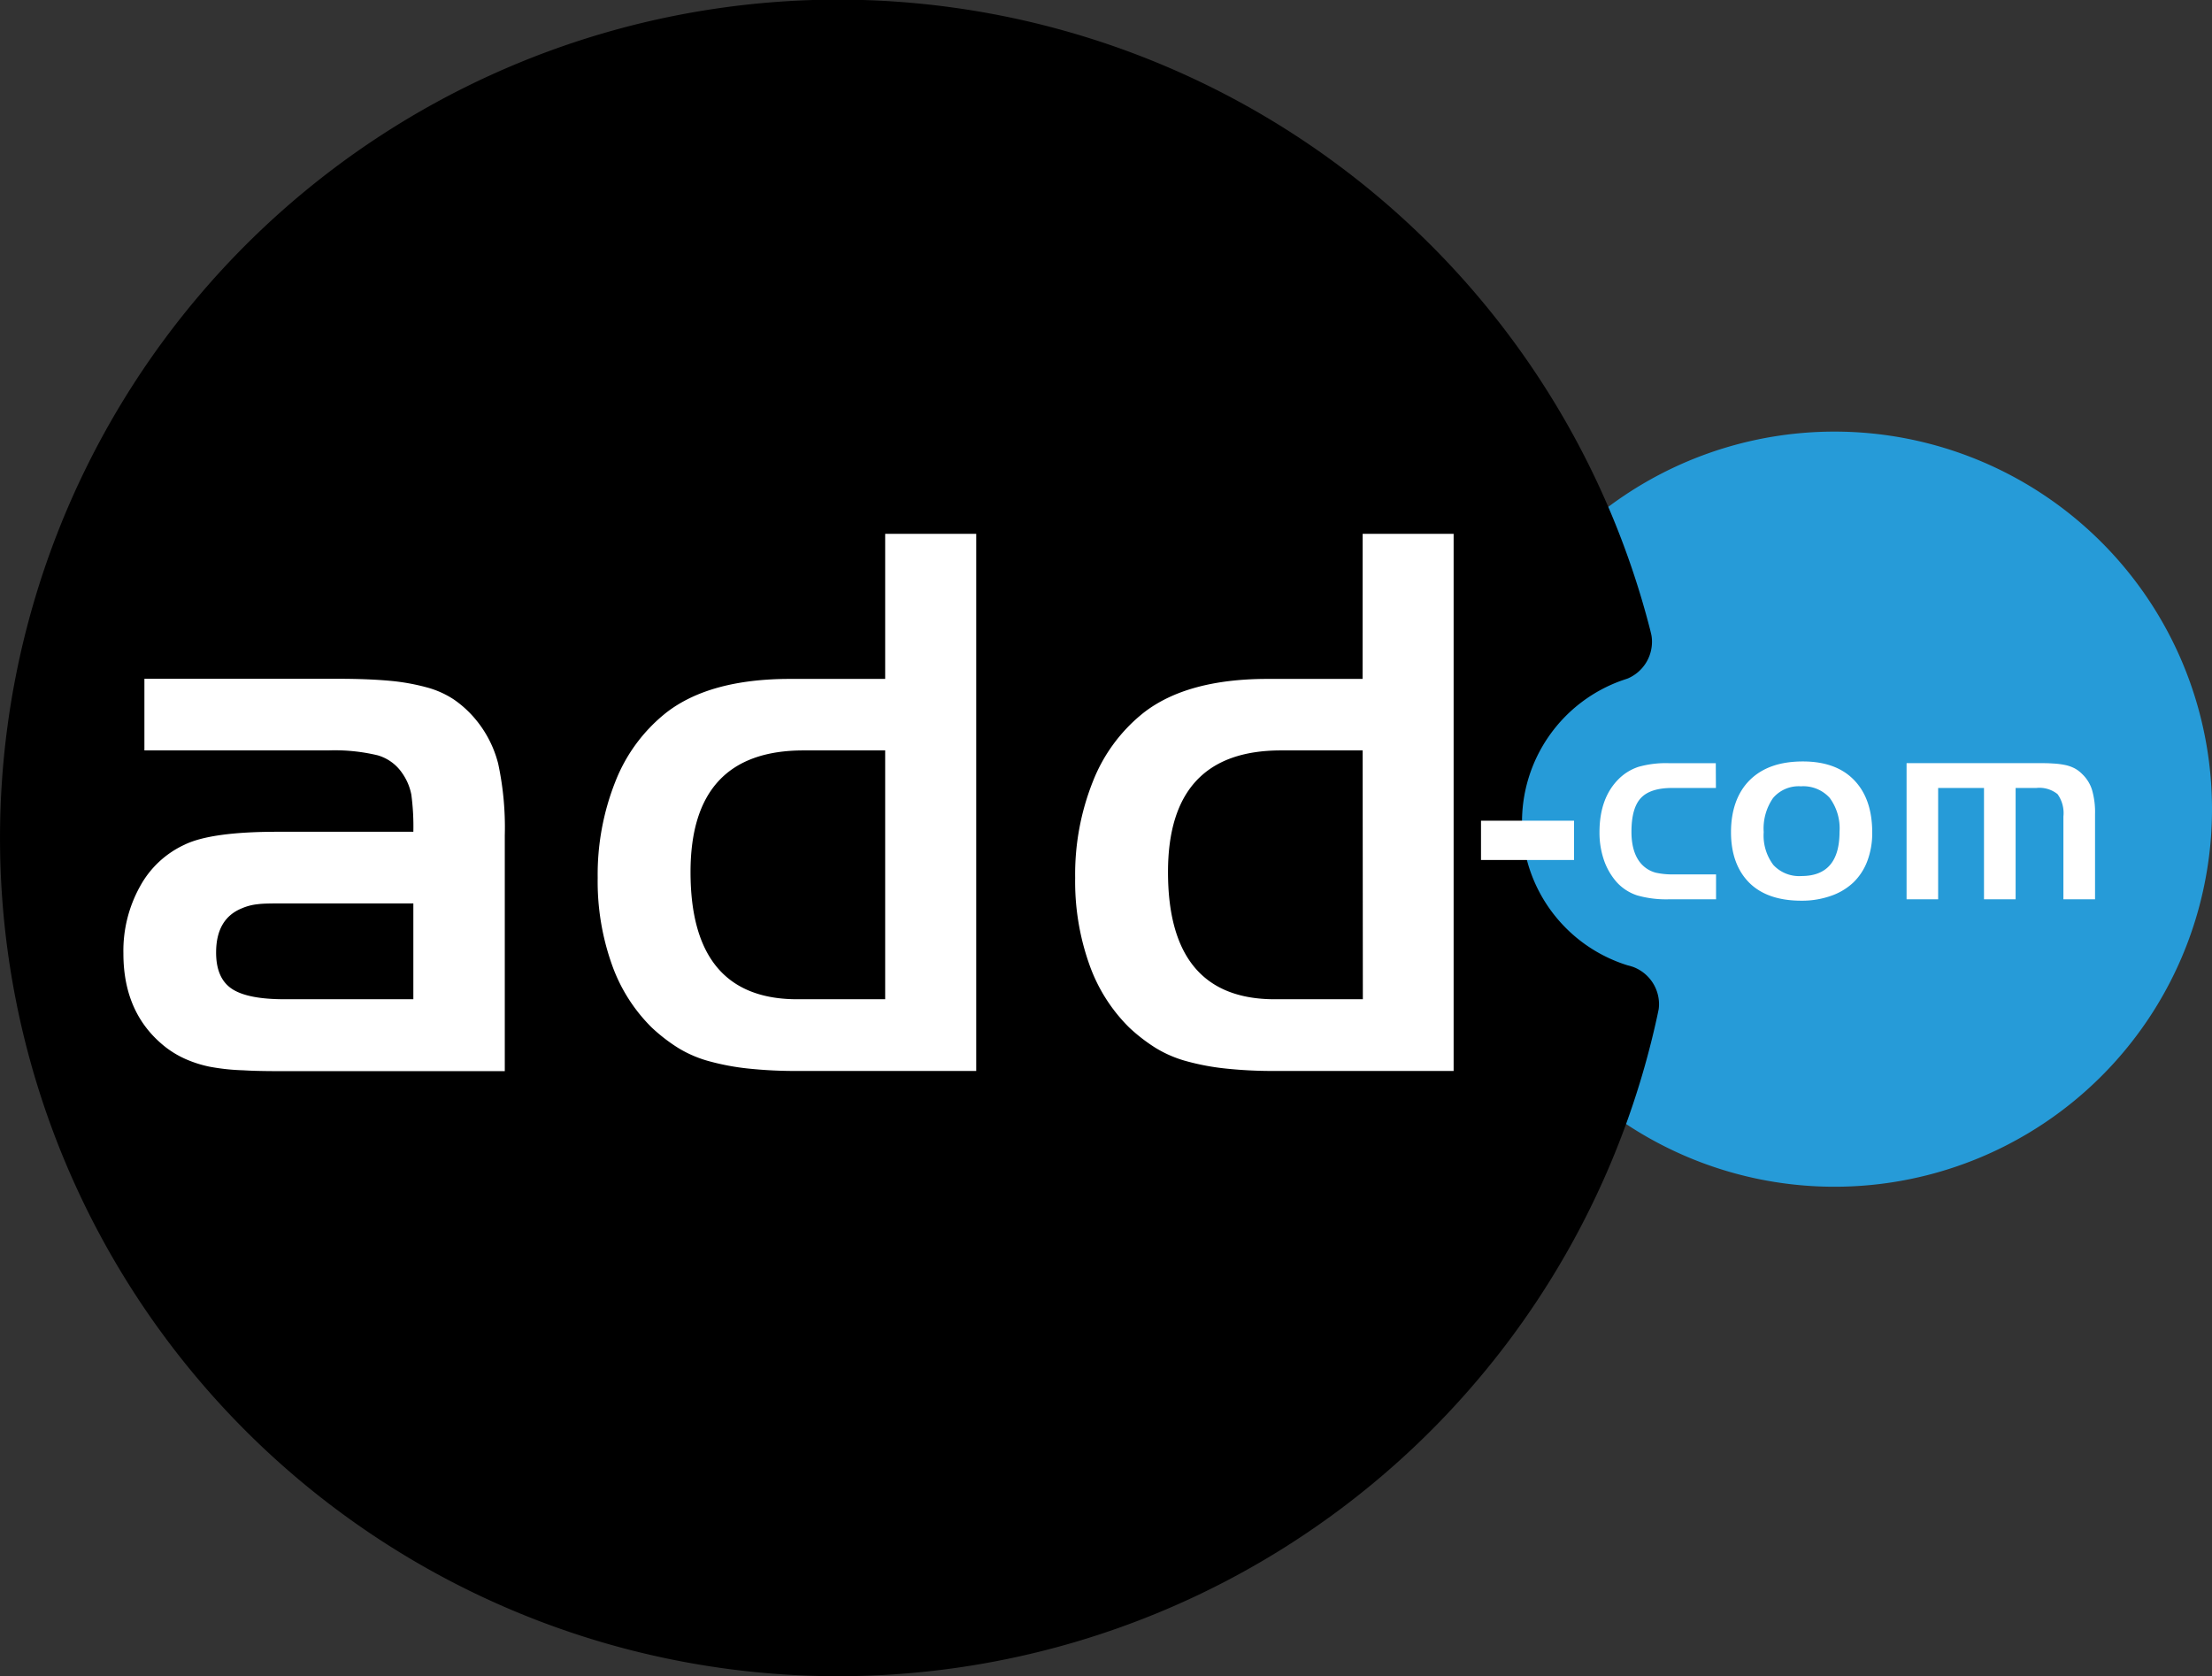 <svg xmlns="http://www.w3.org/2000/svg" viewBox="0 0 332.86 252.24"><rect x="0" y="0" width="332.86" height="252.24" fill="#333333" stroke="none"/><defs><style>.cls-1{fill:#269bd8;}.cls-2{fill:#fff;}.cls-3{fill:none;stroke:#fff;stroke-miterlimit:10;stroke-width:5.91px;}</style></defs><title>logo_ADDcom_mini</title><g id="Calque_2" data-name="Calque 2"><g id="Pland_de_travail_4" data-name="Pland de travail 4"><g id="mini_logo" data-name="mini logo"><path class="cls-1" d="M332.86,121.74a56.81,56.81,0,1,1-56.81-56.8A56.81,56.81,0,0,1,332.86,121.74Z"/><path class="cls-2" d="M258.21,118.56H251.6c-2.18,0-3.75.51-4.69,1.52s-1.41,2.7-1.41,5.09.66,4.23,2,5.3a4.43,4.43,0,0,0,1.68.84,11.42,11.42,0,0,0,2.74.25h6.31v3.75h-7.07a15.9,15.9,0,0,1-4.81-.59,7.18,7.18,0,0,1-3.08-2,9.86,9.86,0,0,1-1.9-3.28,12.69,12.69,0,0,1-.68-4.21q0-5.13,2.87-8a7.57,7.57,0,0,1,3-1.85,15.13,15.13,0,0,1,4.56-.55h7.07Z"/><path class="cls-2" d="M271.29,114.57q5,0,7.7,2.79c1.82,1.87,2.74,4.5,2.74,7.89a11.91,11.91,0,0,1-.74,4.31,8.74,8.74,0,0,1-2.12,3.24,9.32,9.32,0,0,1-3.37,2,13,13,0,0,1-4.46.72c-3.36,0-6-.9-7.8-2.69s-2.76-4.34-2.76-7.62.95-6,2.86-7.87S267.9,114.57,271.29,114.57Zm-.29,3.74a5.06,5.06,0,0,0-4.19,1.76,8.05,8.05,0,0,0-1.41,5.14,7.36,7.36,0,0,0,1.45,4.93,5.29,5.29,0,0,0,4.23,1.67q5.73,0,5.73-6.64a7.72,7.72,0,0,0-1.48-5.12A5.35,5.35,0,0,0,271,118.31Z"/><path class="cls-2" d="M306.17,114.82c1.09,0,2,0,2.78.06a11.68,11.68,0,0,1,1.93.25,5.6,5.6,0,0,1,1.37.51,4.77,4.77,0,0,1,1.07.82,5.57,5.57,0,0,1,1.49,2.4,12,12,0,0,1,.45,3.62v12.83H310.5V122.85a4.89,4.89,0,0,0-.88-3.36,4.35,4.35,0,0,0-3.2-.93h-3.11v16.75h-4.76V118.56h-6.9v16.75H286.9V114.82Z"/><path d="M245.65,145.45l-.78-.22a22.59,22.59,0,0,1-.71-42.88l.77-.26a6,6,0,0,0,3.66-5.54,5.23,5.23,0,0,0-.09-1c-.07-.31-.14-.62-.22-.92a126.13,126.13,0,1,0,1.1,58.26l.21-1a5.32,5.32,0,0,0,.06-.81A6,6,0,0,0,245.65,145.45Z"/><path class="cls-2" d="M62.2,125.15a36,36,0,0,0-.3-5.57,8.34,8.34,0,0,0-1.39-3.27,6.69,6.69,0,0,0-3.7-2.67,27.75,27.75,0,0,0-7.45-.73H21.73V102.13h29q4.61,0,7.88.3a31.88,31.88,0,0,1,5.63,1,13.92,13.92,0,0,1,4.06,1.82,16.13,16.13,0,0,1,3.15,2.85,16.94,16.94,0,0,1,3.51,6.78,45.56,45.56,0,0,1,1,10.78v35.51H44.15c-3,0-5.5,0-7.51-.13a32.43,32.43,0,0,1-5.09-.54A17.88,17.88,0,0,1,28,159.38a14.7,14.7,0,0,1-3-1.76q-6.44-5-6.43-14.17a19.94,19.94,0,0,1,2.49-10.06,14.59,14.59,0,0,1,6.72-6.3q4-1.94,13.94-1.94ZM42.86,135.93c-1.87,0-3.23,0-4.08.12a8,8,0,0,0-2.37.61c-2.6,1.05-3.89,3.27-3.89,6.66q0,3.88,2.37,5.46t8,1.57H62.2V135.93Z"/><path class="cls-2" d="M133.2,80.32h13.7v80.82H120a67.64,67.64,0,0,1-7.46-.37,36.45,36.45,0,0,1-5.81-1.09,17.93,17.93,0,0,1-4.67-2,26,26,0,0,1-4-3.09,25,25,0,0,1-6-9.51,37.31,37.31,0,0,1-2.12-13,37.88,37.88,0,0,1,2.66-14.48,24.72,24.72,0,0,1,7.64-10.36q6.54-5.09,18.66-5.09H133.2Zm0,32.59H120.91q-17,0-17,18.3,0,19.14,16.06,19.14H133.2Z"/><path class="cls-2" d="M205.05,80.32h13.69v80.82H191.85a67.64,67.64,0,0,1-7.46-.37,36.24,36.24,0,0,1-5.81-1.09,17.93,17.93,0,0,1-4.67-2,26,26,0,0,1-4-3.09,25,25,0,0,1-6-9.51,37.31,37.31,0,0,1-2.12-13,37.69,37.69,0,0,1,2.66-14.48,24.72,24.72,0,0,1,7.64-10.36q6.54-5.09,18.66-5.09h14.29Zm0,32.59H192.76q-17,0-17,18.3,0,19.14,16.06,19.14h13.26Z"/></g><line class="cls-3" x1="222.86" y1="126.44" x2="236.86" y2="126.44"/></g></g></svg>